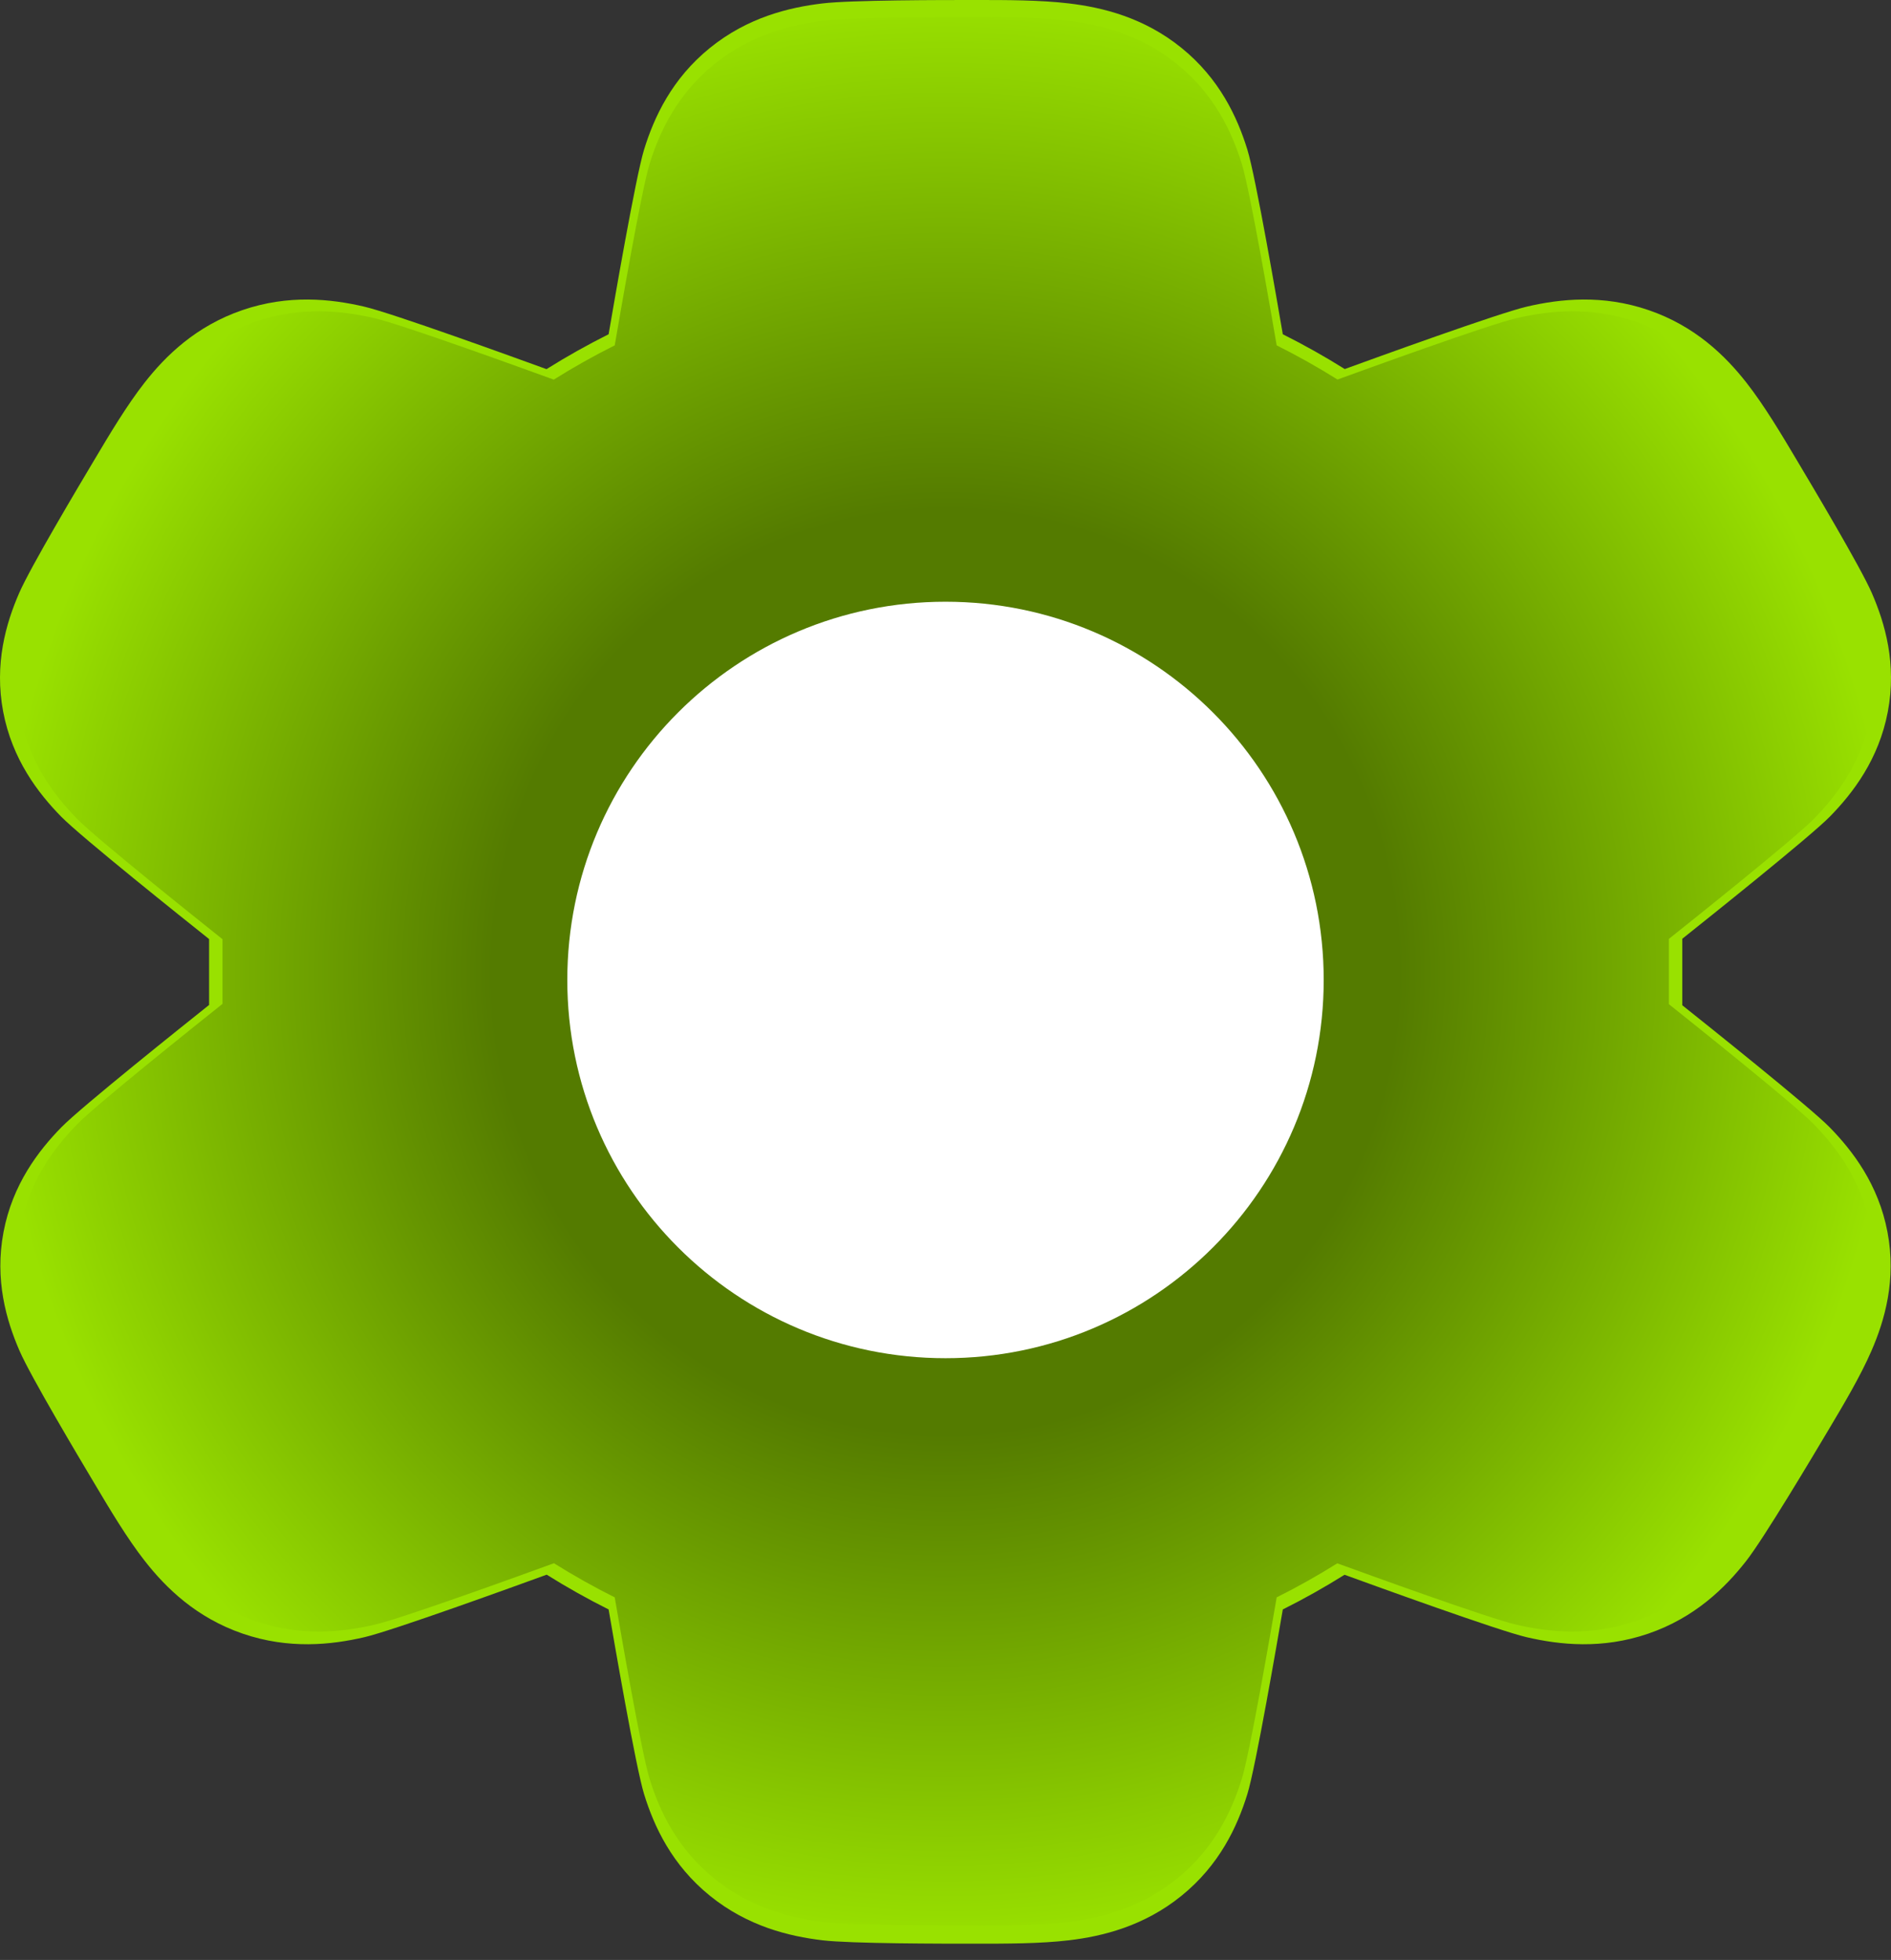 <svg width="110" height="114" viewBox="0 0 110 114" fill="none" xmlns="http://www.w3.org/2000/svg">
<rect x="0" y="0" width="110" height="114" fill="#333333" stroke="none"/>
<path d="M56.698 0C58.541 -0.001 60.506 -0.001 62.18 0.199C64.126 0.431 66.532 1.01 68.725 2.784C70.942 4.579 71.976 6.815 72.558 8.697C73.048 10.279 74.327 17.723 74.621 19.442C75.859 20.061 77.061 20.737 78.225 21.466C79.963 20.834 87.168 18.217 88.824 17.833C90.755 17.384 93.219 17.119 95.899 18.038C98.6 18.963 100.364 20.692 101.591 22.259C102.627 23.581 103.62 25.249 104.532 26.783C105.42 28.272 108.232 32.992 108.883 34.489C109.652 36.254 110.342 38.618 109.815 41.397C109.29 44.165 107.79 46.123 106.446 47.496C105.297 48.67 99.242 53.502 97.86 54.603V58.472C99.241 59.574 105.276 64.389 106.426 65.564C107.77 66.937 109.271 68.895 109.795 71.662C110.322 74.442 109.631 76.805 108.863 78.572C108.212 80.069 107.239 81.7 106.353 83.188C105.439 84.723 102.607 89.48 101.571 90.801C100.344 92.367 98.58 94.096 95.88 95.022C93.199 95.941 90.736 95.676 88.803 95.228C87.149 94.843 79.951 92.229 78.213 91.597C77.054 92.323 75.855 92.997 74.621 93.614C74.327 95.333 73.048 102.777 72.558 104.359C71.976 106.24 70.942 108.477 68.725 110.271C66.532 112.046 64.126 112.626 62.18 112.858C60.506 113.056 58.541 113.056 56.698 113.055C54.856 113.056 49.519 113.056 47.845 112.858C45.899 112.626 43.492 112.046 41.3 110.271C39.082 108.477 38.048 106.24 37.467 104.359C36.977 102.777 35.698 95.333 35.403 93.614C34.166 92.995 32.964 92.32 31.802 91.591C30.064 92.223 22.852 94.843 21.197 95.228C19.265 95.676 16.801 95.941 14.121 95.022C11.42 94.096 9.656 92.367 8.429 90.801C7.393 89.48 6.4 87.811 5.488 86.276C4.6 84.788 1.788 80.069 1.137 78.572C0.369 76.805 -0.322 74.442 0.205 71.662C0.73 68.895 2.23 66.937 3.574 65.564C4.723 64.389 10.782 59.555 12.164 58.453L12.163 54.622C10.781 53.52 4.703 48.67 3.554 47.496C2.21 46.123 0.71 44.165 0.185 41.397C-0.342 38.618 0.348 36.254 1.117 34.489C1.769 32.992 4.58 28.272 5.468 26.783C6.38 25.249 7.374 23.581 8.409 22.259C9.636 20.692 11.4 18.963 14.101 18.038C16.781 17.119 19.245 17.384 21.176 17.833C22.832 18.217 30.053 20.84 31.791 21.471C32.957 20.74 34.162 20.063 35.403 19.442C35.698 17.723 36.977 10.279 37.467 8.697C38.048 6.815 39.082 4.579 41.3 2.784C43.492 1.01 45.899 0.431 47.845 0.199C49.519 -0.001 54.856 -0.001 56.698 0Z" fill="#99E100"/>
<path d="M56.667 1C58.476 0.999 60.406 0.999 62.05 1.195C63.96 1.423 66.323 1.992 68.475 3.733C70.652 5.496 71.667 7.692 72.239 9.539C72.72 11.092 73.975 18.4 74.265 20.088C75.48 20.696 76.66 21.36 77.803 22.076C79.509 21.456 86.583 18.886 88.209 18.509C90.105 18.068 92.524 17.808 95.155 18.71C97.807 19.619 99.539 21.316 100.744 22.854C101.761 24.152 102.736 25.79 103.632 27.296C104.503 28.758 107.264 33.392 107.904 34.861C108.658 36.595 109.336 38.916 108.818 41.645C108.303 44.362 106.83 46.284 105.511 47.632C104.382 48.785 98.438 53.529 97.08 54.61V58.409C98.436 59.49 104.362 64.218 105.491 65.372C106.811 66.72 108.284 68.642 108.799 71.359C109.316 74.089 108.638 76.409 107.884 78.143C107.245 79.613 106.289 81.214 105.419 82.676C104.522 84.182 101.741 88.853 100.724 90.15C99.519 91.688 97.788 93.385 95.136 94.294C92.504 95.196 90.086 94.936 88.189 94.496C86.564 94.119 79.497 91.552 77.791 90.931C76.653 91.644 75.476 92.306 74.265 92.912C73.975 94.6 72.72 101.908 72.239 103.461C71.667 105.308 70.652 107.504 68.475 109.267C66.323 111.009 63.96 111.578 62.05 111.806C60.406 112.001 58.476 112.001 56.667 112C54.859 112.001 49.618 112.001 47.975 111.806C46.065 111.578 43.701 111.009 41.55 109.267C39.372 107.504 38.356 105.308 37.785 103.461C37.305 101.908 36.049 94.6 35.759 92.912C34.545 92.304 33.365 91.642 32.224 90.926C30.518 91.546 23.437 94.119 21.811 94.496C19.915 94.936 17.496 95.196 14.864 94.294C12.212 93.385 10.481 91.688 9.276 90.15C8.259 88.853 7.284 87.215 6.388 85.708C5.516 84.246 2.755 79.613 2.116 78.143C1.362 76.409 0.684 74.089 1.201 71.359C1.717 68.642 3.189 66.72 4.509 65.372C5.638 64.218 11.586 59.472 12.943 58.391L12.942 54.629C11.585 53.547 5.618 48.785 4.489 47.632C3.17 46.284 1.697 44.362 1.182 41.645C0.664 38.916 1.342 36.595 2.096 34.861C2.737 33.392 5.497 28.758 6.368 27.296C7.264 25.79 8.24 24.152 9.256 22.854C10.461 21.316 12.193 19.619 14.845 18.71C17.476 17.808 19.895 18.068 21.791 18.509C23.417 18.886 30.506 21.461 32.213 22.081C33.358 21.363 34.541 20.698 35.759 20.088C36.049 18.4 37.305 11.092 37.785 9.539C38.356 7.692 39.372 5.496 41.55 3.733C43.701 1.992 46.065 1.423 47.975 1.195C49.618 0.999 54.859 0.999 56.667 1Z" fill="url(#paint0_radial_2210_14381)"/>
<path d="M33 57C33 44.849 42.849 35 55 35C67.151 35 77 44.849 77 57C77 69.151 67.151 79 55 79C42.849 79 33 69.151 33 57Z" fill="white"/>
<defs>
<radialGradient id="paint0_radial_2210_14381" cx="0" cy="0" r="1" gradientUnits="userSpaceOnUse" gradientTransform="translate(55 56.528) rotate(90) scale(56.528 55)">
<stop offset="0.475" stop-color="#547B00"/>
<stop offset="1" stop-color="#99E100"/>
</radialGradient>
</defs>
</svg>
